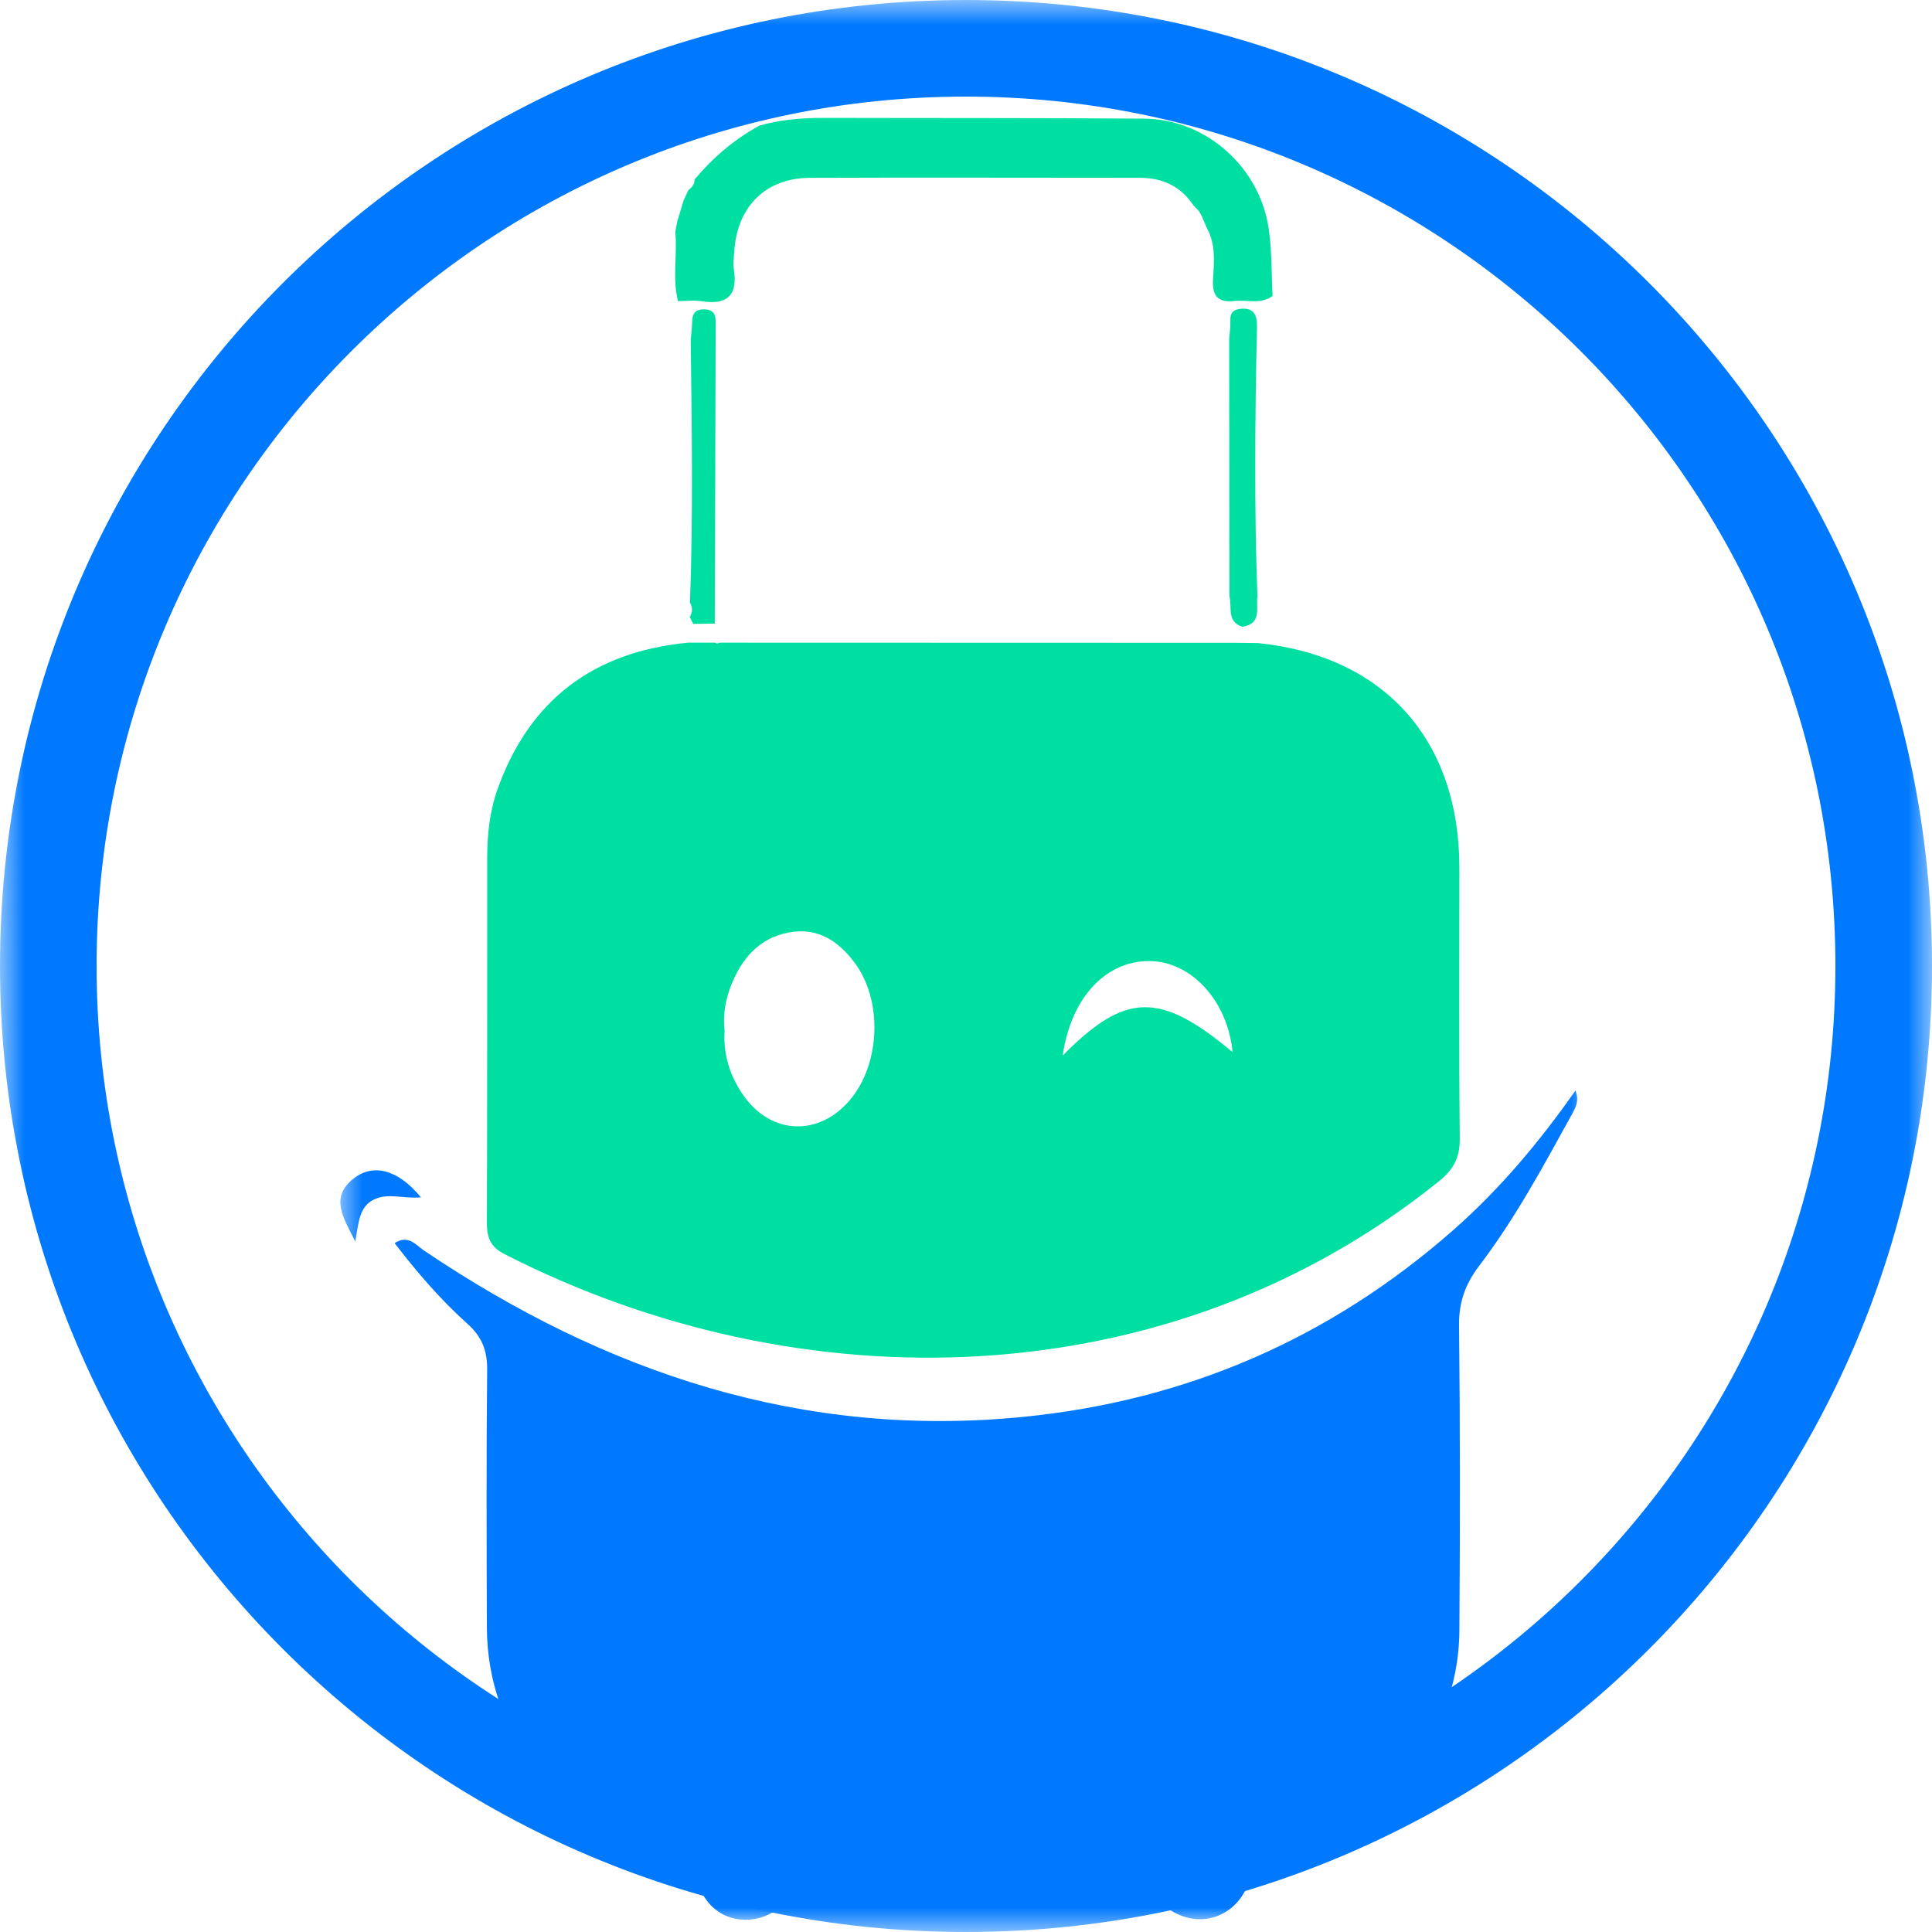 <svg width="40" height="40" viewBox="0 0 40 40" fill="none" xmlns="http://www.w3.org/2000/svg">
<g clip-path="url(#clip0_1_57)">
<mask id="mask0_1_57" style="mask-type:luminance" maskUnits="userSpaceOnUse" x="0" y="0" width="40" height="40">
<path d="M40 0H0V40H40V0Z" fill="white"/>
</mask>
<g mask="url(#mask0_1_57)">
<path d="M20 39C30.493 39 39 30.493 39 20C39 9.507 30.493 1 20 1C9.507 1 1 9.507 1 20C1 30.493 9.507 39 20 39Z" stroke="#0079FF" stroke-width="2"/>
<mask id="mask1_1_57" style="mask-type:luminance" maskUnits="userSpaceOnUse" x="7" y="2" width="26" height="38">
<path d="M33 2H7V40H33V2Z" fill="white"/>
</mask>
<g mask="url(#mask1_1_57)">
<path d="M14.243 13.306C12.303 13.492 10.966 14.479 10.301 16.339C10.138 16.793 10.088 17.275 10.087 17.758C10.084 20.272 10.09 22.786 10.08 25.3C10.078 25.609 10.143 25.809 10.438 25.961C16.569 29.102 24.198 28.962 29.795 24.454C30.098 24.211 30.227 23.961 30.223 23.568C30.204 21.701 30.215 19.834 30.215 17.967C30.214 15.316 28.659 13.581 26.047 13.314C25.897 13.312 25.747 13.311 25.596 13.309C22.072 13.308 18.547 13.307 15.022 13.306C14.981 13.306 14.941 13.306 14.9 13.306C14.867 13.325 14.834 13.325 14.802 13.306C14.615 13.306 14.429 13.306 14.243 13.306ZM15.002 21.331C14.964 21.019 15.018 20.704 15.131 20.415C15.348 19.86 15.704 19.426 16.325 19.307C16.922 19.192 17.355 19.479 17.695 19.933C18.279 20.714 18.229 22.025 17.599 22.772C16.959 23.531 15.975 23.5 15.4 22.691C15.116 22.29 14.969 21.838 15.002 21.331ZM22.002 21.854C22.174 20.653 22.895 19.89 23.801 19.898C24.669 19.905 25.419 20.728 25.519 21.783C24.019 20.53 23.307 20.533 22.002 21.854Z" fill="#00DFA2"/>
<path d="M26.275 38.12C28.533 37.909 30.198 36.079 30.215 33.755C30.23 31.648 30.231 29.539 30.208 27.431C30.204 26.956 30.34 26.583 30.62 26.214C31.37 25.229 31.957 24.138 32.553 23.055C32.623 22.926 32.7 22.796 32.618 22.578C31.867 23.65 31.049 24.622 30.091 25.465C27.538 27.712 24.564 28.998 21.195 29.334C16.622 29.79 12.537 28.427 8.777 25.89C8.609 25.777 8.458 25.555 8.169 25.737C8.631 26.338 9.119 26.906 9.675 27.405C9.976 27.674 10.091 27.961 10.086 28.365C10.068 30.14 10.074 31.916 10.08 33.691C10.088 36.002 11.661 37.815 13.908 38.116C14.275 38.027 14.385 38.178 14.386 38.546C14.389 39.249 14.823 39.732 15.406 39.746C16.028 39.762 16.536 39.273 16.534 38.588C16.533 38.187 16.68 38.1 17.049 38.102C19.082 38.118 21.115 38.127 23.147 38.098C23.647 38.091 23.871 38.223 23.818 38.739C23.776 39.162 23.996 39.438 24.354 39.617C25.09 39.983 25.883 39.465 25.918 38.601C25.928 38.363 25.821 38.028 26.275 38.12Z" fill="#0079FF"/>
<path d="M26.347 6.128C26.323 5.668 26.334 5.202 26.269 4.747C26.087 3.461 24.968 2.466 23.686 2.456C21.483 2.439 19.279 2.446 17.076 2.44C16.616 2.438 16.163 2.475 15.719 2.602C15.202 2.886 14.761 3.262 14.382 3.714L14.383 3.708C14.382 3.807 14.332 3.879 14.254 3.933C14.22 4.003 14.187 4.074 14.154 4.145C14.111 4.291 14.067 4.437 14.023 4.583C14.009 4.656 13.995 4.728 13.981 4.801C14.028 5.279 13.914 5.764 14.039 6.239L14.031 6.235C14.196 6.234 14.364 6.211 14.525 6.236C15.052 6.32 15.279 6.12 15.193 5.577C15.174 5.451 15.194 5.319 15.203 5.19C15.268 4.271 15.854 3.686 16.769 3.682C19.044 3.672 21.318 3.682 23.592 3.681C24.064 3.681 24.444 3.851 24.71 4.253L24.717 4.259C24.75 4.294 24.783 4.329 24.816 4.364L24.825 4.374C24.843 4.405 24.86 4.436 24.878 4.468C24.915 4.553 24.952 4.638 24.988 4.724C25.177 5.064 25.134 5.438 25.114 5.798C25.095 6.145 25.237 6.267 25.552 6.232C25.818 6.203 26.101 6.308 26.347 6.128Z" fill="#00DFA2"/>
<path d="M25.725 12.978C26.13 12.912 26.003 12.586 26.033 12.337C25.966 10.492 25.983 8.647 26.024 6.802C26.024 6.763 26.023 6.725 26.023 6.687C26.012 6.463 25.9 6.369 25.675 6.395C25.519 6.414 25.465 6.492 25.473 6.646C25.478 6.769 25.458 6.894 25.449 7.019C25.451 8.794 25.452 10.57 25.454 12.345C25.513 12.57 25.39 12.873 25.725 12.978Z" fill="#00DFA2"/>
<path d="M14.799 12.911C14.805 10.87 14.812 8.828 14.817 6.787C14.817 6.607 14.849 6.4 14.564 6.405C14.319 6.409 14.334 6.586 14.326 6.753C14.322 6.844 14.309 6.935 14.3 7.026C14.323 8.844 14.351 10.662 14.285 12.479C14.344 12.579 14.339 12.677 14.28 12.774C14.304 12.822 14.329 12.869 14.353 12.917C14.502 12.915 14.65 12.913 14.799 12.911Z" fill="#00DFA2"/>
<path d="M8.715 24.79C8.239 24.208 7.716 24.076 7.306 24.412C6.843 24.791 7.089 25.183 7.355 25.701C7.427 25.303 7.437 24.981 7.745 24.833C8.04 24.692 8.35 24.823 8.715 24.79Z" fill="#0079FF"/>
</g>
</g>
</g>
<defs>
<clipPath id="clip0_1_57">
<rect width="40" height="40" fill="white"/>
</clipPath>
</defs>
</svg>
